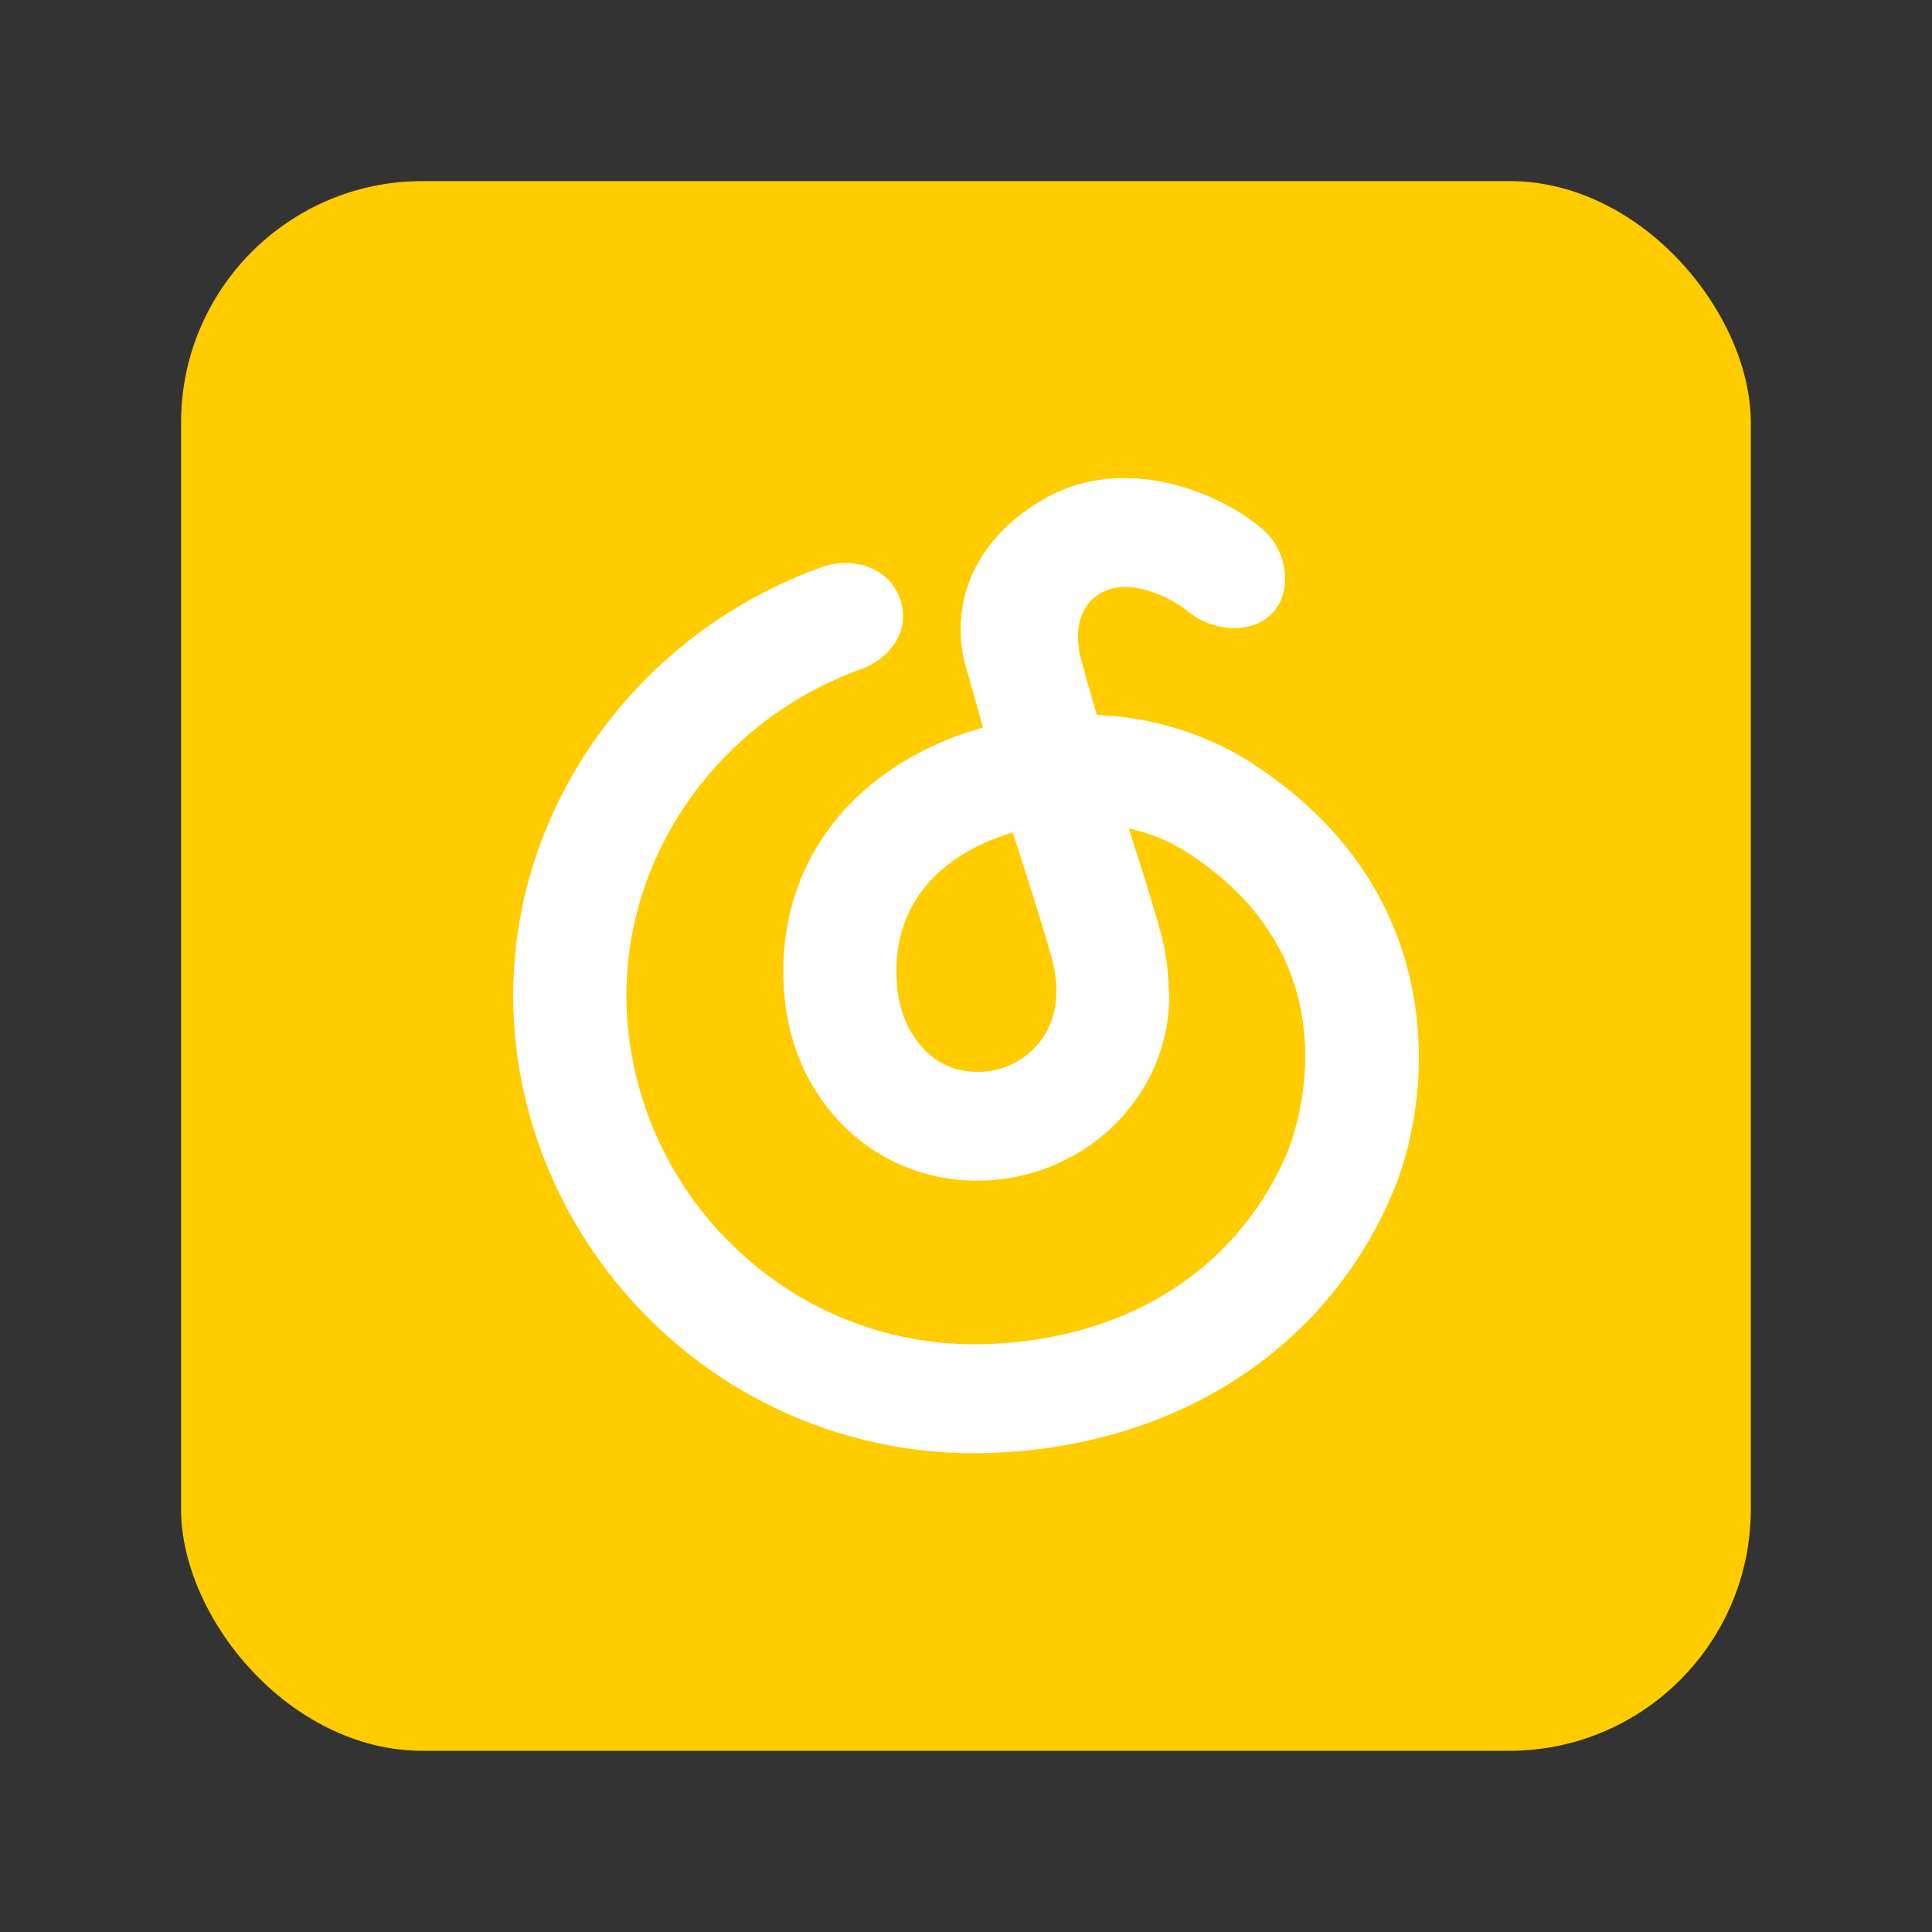 <svg width="64" height="64" version="1.1" viewBox="0 0 16.933 16.933" xmlns="http://www.w3.org/2000/svg">
 <rect x="0" y="0" width="16.933" height="16.933" fill="#333333" stroke="none"/>
 <rect x="1.587" y="1.587" width="13.758" height="13.758" rx="2.117" ry="2.117" fill="#ffcc00" fill-rule="evenodd" stroke-width=".25"/>
 <path d="m9.257 8.725a0.682 0.682 0 0 1-0.694 0.669c-0.425 0-0.659-0.373-0.697-0.718-0.072-0.66 0.286-1.019 0.598-1.203a1.84 1.84 0 0 1 0.412-0.176s0.338 1.034 0.364 1.194c0.029 0.177 0.016 0.234 0.016 0.234m1.658-2.073a2.713 2.713 0 0 0-1.301-0.385l-0.106-0.371 4e-3 4e-3 -0.012-0.033-0.03-0.11c-0.072-0.318 0.058-0.469 0.125-0.523l0.036-0.025c0.308-0.197 0.744 0.118 0.769 0.137 0.194 0.18 0.549 0.225 0.74 0.04 0.194-0.186 0.148-0.535-0.045-0.721-0.301-0.29-1.227-0.756-2.014-0.25-0.707 0.454-0.722 1.093-0.605 1.462l0.141 0.5a2.78 2.78 0 0 0-0.67 0.282c-0.775 0.457-1.163 1.23-1.066 2.116 0.1 0.911 0.807 1.573 1.682 1.573 0.93 0 1.686-0.728 1.686-1.623-0.013-0.213-0.01-0.211-0.04-0.402-0.03-0.186-0.315-1.062-0.315-1.062 0.176 0.04 0.34 0.103 0.481 0.191 1.598 1 0.933 2.593 0.903 2.662-0.44 1.017-1.4 1.625-2.633 1.666a3.016 3.016 0 0 1-2.168-0.814 3.074 3.074 0 0 1-0.986-2.24c0-1.267 0.826-2.417 2.057-2.861 0.257-0.093 0.463-0.357 0.322-0.663-0.112-0.24-0.414-0.324-0.67-0.23-1.616 0.583-2.701 2.092-2.701 3.753 0 1.099 0.47 2.166 1.29 2.928a4.02 4.02 0 0 0 2.892 1.081c1.614-0.054 2.927-0.896 3.512-2.248 0.365-0.821 0.569-2.68-1.277-3.834" fill="#ffffff"/>
</svg>
